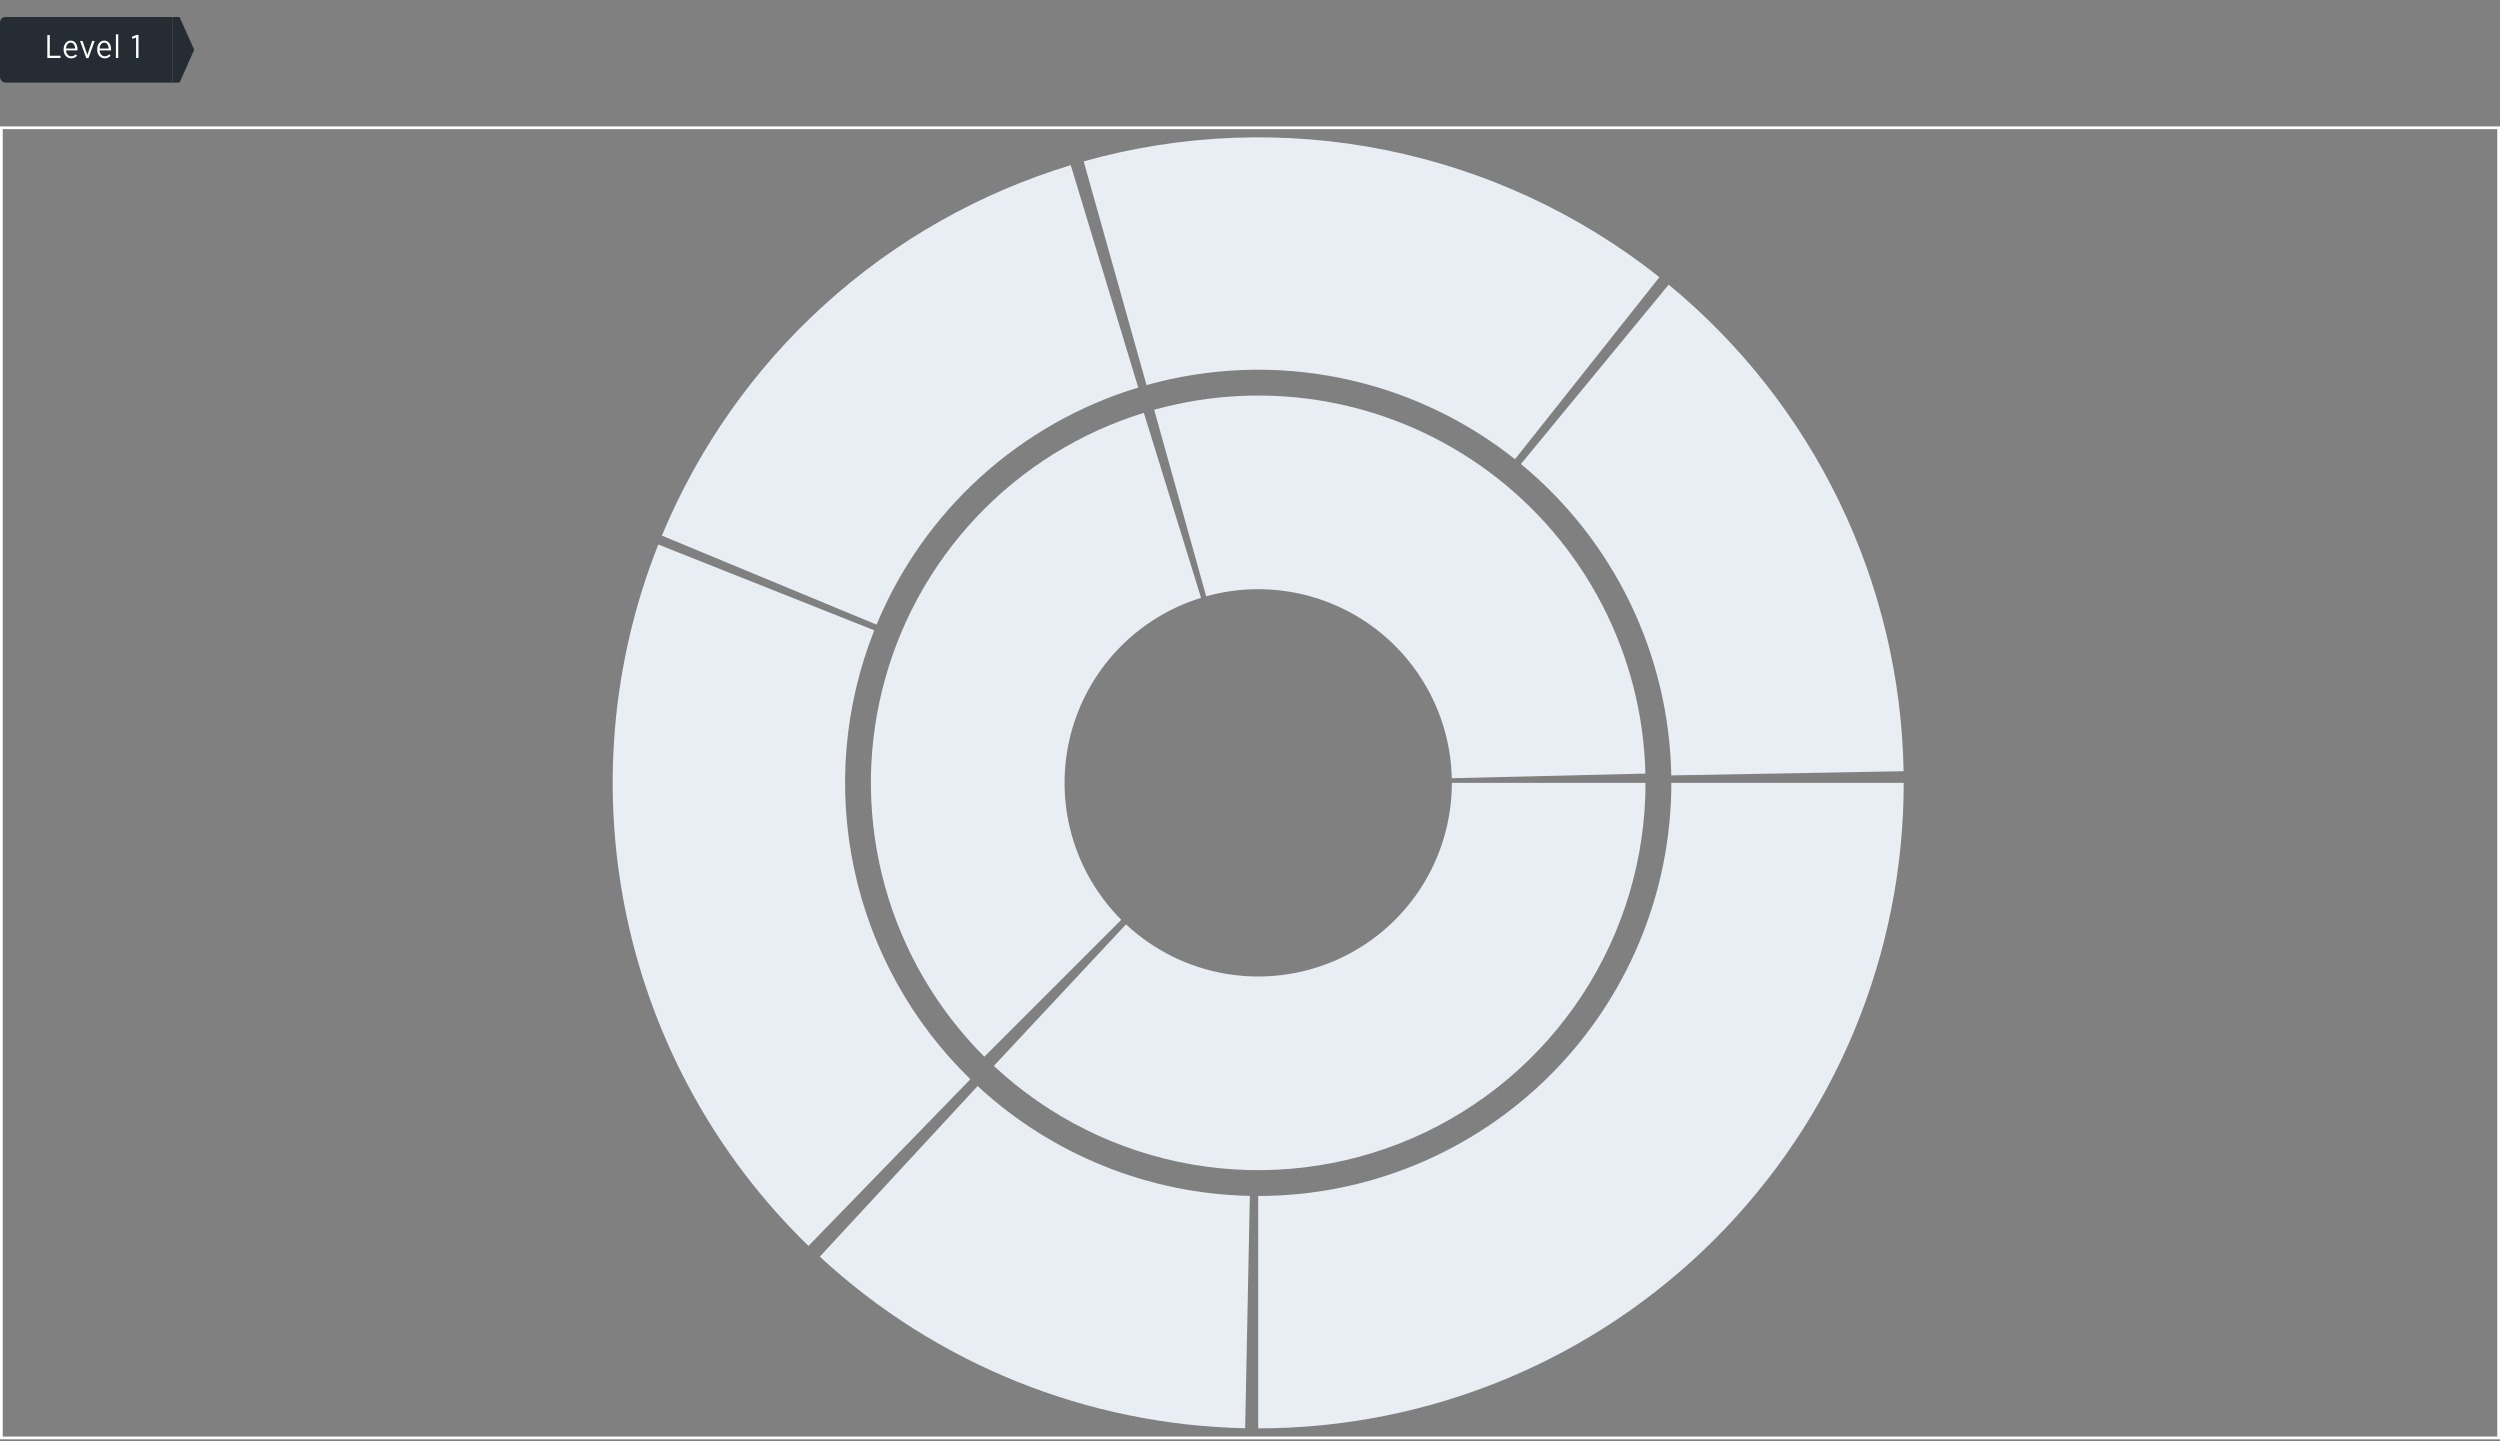 <svg width="914" height="527" viewBox="0 0 914 527" fill="none" xmlns="http://www.w3.org/2000/svg">
<rect x="0" y="0" width="914" height="527" fill="#808080" stroke="none"/>
<g clip-path="url(#clip0_15045_56154)">
<path d="M0 8.209C0 7.105 0.895 6.209 2 6.209H63V30.209H2C0.895 30.209 0 29.314 0 28.209V8.209Z" fill="#262C34"/>
<path d="M17.303 21.209V12.809H18.203V20.381H22.103V21.209H17.303ZM26.026 21.341C24.502 21.341 23.254 20.117 23.254 18.137V18.077C23.254 16.169 24.37 14.837 25.834 14.837C27.406 14.837 28.342 16.181 28.342 18.065C28.342 18.149 28.342 18.317 28.33 18.425H24.13C24.226 19.805 25.078 20.573 26.062 20.573C26.746 20.573 27.25 20.285 27.682 19.853L28.174 20.405C27.61 20.981 26.962 21.341 26.026 21.341ZM24.13 17.753H27.478C27.418 16.565 26.854 15.593 25.834 15.593C24.91 15.593 24.214 16.445 24.13 17.753ZM31.552 21.257L29.247 14.957H30.183L31.936 20.093L33.712 14.957H34.623L32.331 21.257H31.552ZM38.291 21.341C36.767 21.341 35.519 20.117 35.519 18.137V18.077C35.519 16.169 36.635 14.837 38.099 14.837C39.671 14.837 40.607 16.181 40.607 18.065C40.607 18.149 40.607 18.317 40.595 18.425H36.395C36.491 19.805 37.343 20.573 38.327 20.573C39.011 20.573 39.515 20.285 39.947 19.853L40.439 20.405C39.875 20.981 39.227 21.341 38.291 21.341ZM36.395 17.753H39.743C39.683 16.565 39.119 15.593 38.099 15.593C37.175 15.593 36.479 16.445 36.395 17.753ZM42.37 21.209V12.545H43.234V21.209H42.37ZM49.745 21.209V13.721L48.377 14.201L48.221 13.421L49.961 12.761H50.633V21.209H49.745Z" fill="white"/>
<path d="M63 6.209H65.639L71 18.209L65.639 30.209H63L63 6.209Z" fill="#262C34"/>
</g>
<rect x="0.5" y="46.709" width="913" height="479" stroke="white"/>
<path d="M601.6 286.209C601.6 313.804 593.537 340.797 578.402 363.871C563.268 386.945 541.721 405.094 516.41 416.088C491.1 427.081 463.129 430.439 435.936 425.75C408.743 421.06 383.512 408.527 363.346 389.691L411.673 337.95C421.756 347.368 434.371 353.635 447.968 355.979C461.564 358.324 475.55 356.645 488.205 351.148C500.86 345.652 511.634 336.577 519.201 325.04C526.768 313.503 530.8 300.007 530.8 286.209H601.6Z" fill="#E9EEF4"/>
<path d="M359.873 386.336C342.619 369.081 330.117 347.662 323.578 324.153C317.04 300.644 316.687 275.845 322.554 252.16C328.422 228.475 340.31 206.708 357.067 188.971C373.823 171.233 394.879 158.126 418.192 150.922L439.096 218.566C427.439 222.168 416.912 228.721 408.533 237.59C400.155 246.459 394.211 257.342 391.277 269.185C388.343 281.027 388.52 293.427 391.789 305.181C395.058 316.935 401.31 327.645 409.937 336.272L359.873 386.336Z" fill="#E9EEF4"/>
<path d="M421.968 149.812C442.731 144.023 464.542 143.05 485.737 146.968C506.933 150.886 526.955 159.591 544.276 172.42C561.597 185.248 575.761 201.862 585.689 220.995C595.616 240.128 601.044 261.274 601.559 282.823L530.78 284.516C530.522 273.742 527.808 263.168 522.844 253.602C517.881 244.036 510.799 235.729 502.138 229.314C493.477 222.9 483.466 218.548 472.869 216.589C462.271 214.63 451.365 215.116 440.984 218.011L421.968 149.812Z" fill="#E9EEF4"/>
<path d="M696 286.209C696 317.201 689.896 347.89 678.036 376.523C666.175 405.155 648.792 431.172 626.877 453.086C604.963 475.001 578.946 492.385 550.313 504.245C521.68 516.105 490.992 522.209 460 522.209L460 437.249C479.835 437.249 499.475 433.342 517.801 425.752C536.126 418.162 552.776 407.036 566.801 393.011C580.827 378.985 591.952 362.335 599.543 344.01C607.133 325.685 611.04 306.044 611.04 286.209H696Z" fill="#E9EEF4"/>
<path d="M455.228 522.161C397.461 520.993 342.128 498.673 299.719 459.431L357.42 397.071C384.562 422.186 419.975 436.471 456.946 437.218L455.228 522.161Z" fill="#E9EEF4"/>
<path d="M295.579 455.507C262.093 422.986 239.003 381.264 229.23 335.62C219.457 289.975 223.44 242.457 240.674 199.076L319.631 230.444C308.601 258.208 306.053 288.619 312.307 317.832C318.562 347.045 333.34 373.746 354.771 394.56L295.579 455.507Z" fill="#E9EEF4"/>
<path d="M241.991 195.832C255.348 163.613 275.68 134.754 301.525 111.333C327.37 87.912 358.086 70.51 391.461 60.381L416.135 141.679C394.775 148.162 375.117 159.299 358.576 174.288C342.035 189.278 329.022 207.747 320.474 228.368L241.991 195.832Z" fill="#E9EEF4"/>
<path d="M396.199 58.997C432.131 48.907 469.944 47.483 506.533 54.842C543.122 62.201 577.444 78.133 606.682 101.33L553.876 167.886C535.164 153.04 513.198 142.844 489.781 138.134C466.364 133.425 442.164 134.336 419.168 140.793L396.199 58.997Z" fill="#E9EEF4"/>
<path d="M610.067 104.066C636.386 125.751 657.693 152.881 672.521 183.589C687.349 214.298 695.346 247.855 695.962 281.95L611.015 283.484C610.622 261.662 605.503 240.186 596.013 220.532C586.523 200.879 572.887 183.516 556.043 169.638L610.067 104.066Z" fill="#E9EEF4"/>
<defs>
<clipPath id="clip0_15045_56154">
<rect y="6.209" width="914" height="24" rx="2" fill="white"/>
</clipPath>
</defs>
</svg>
